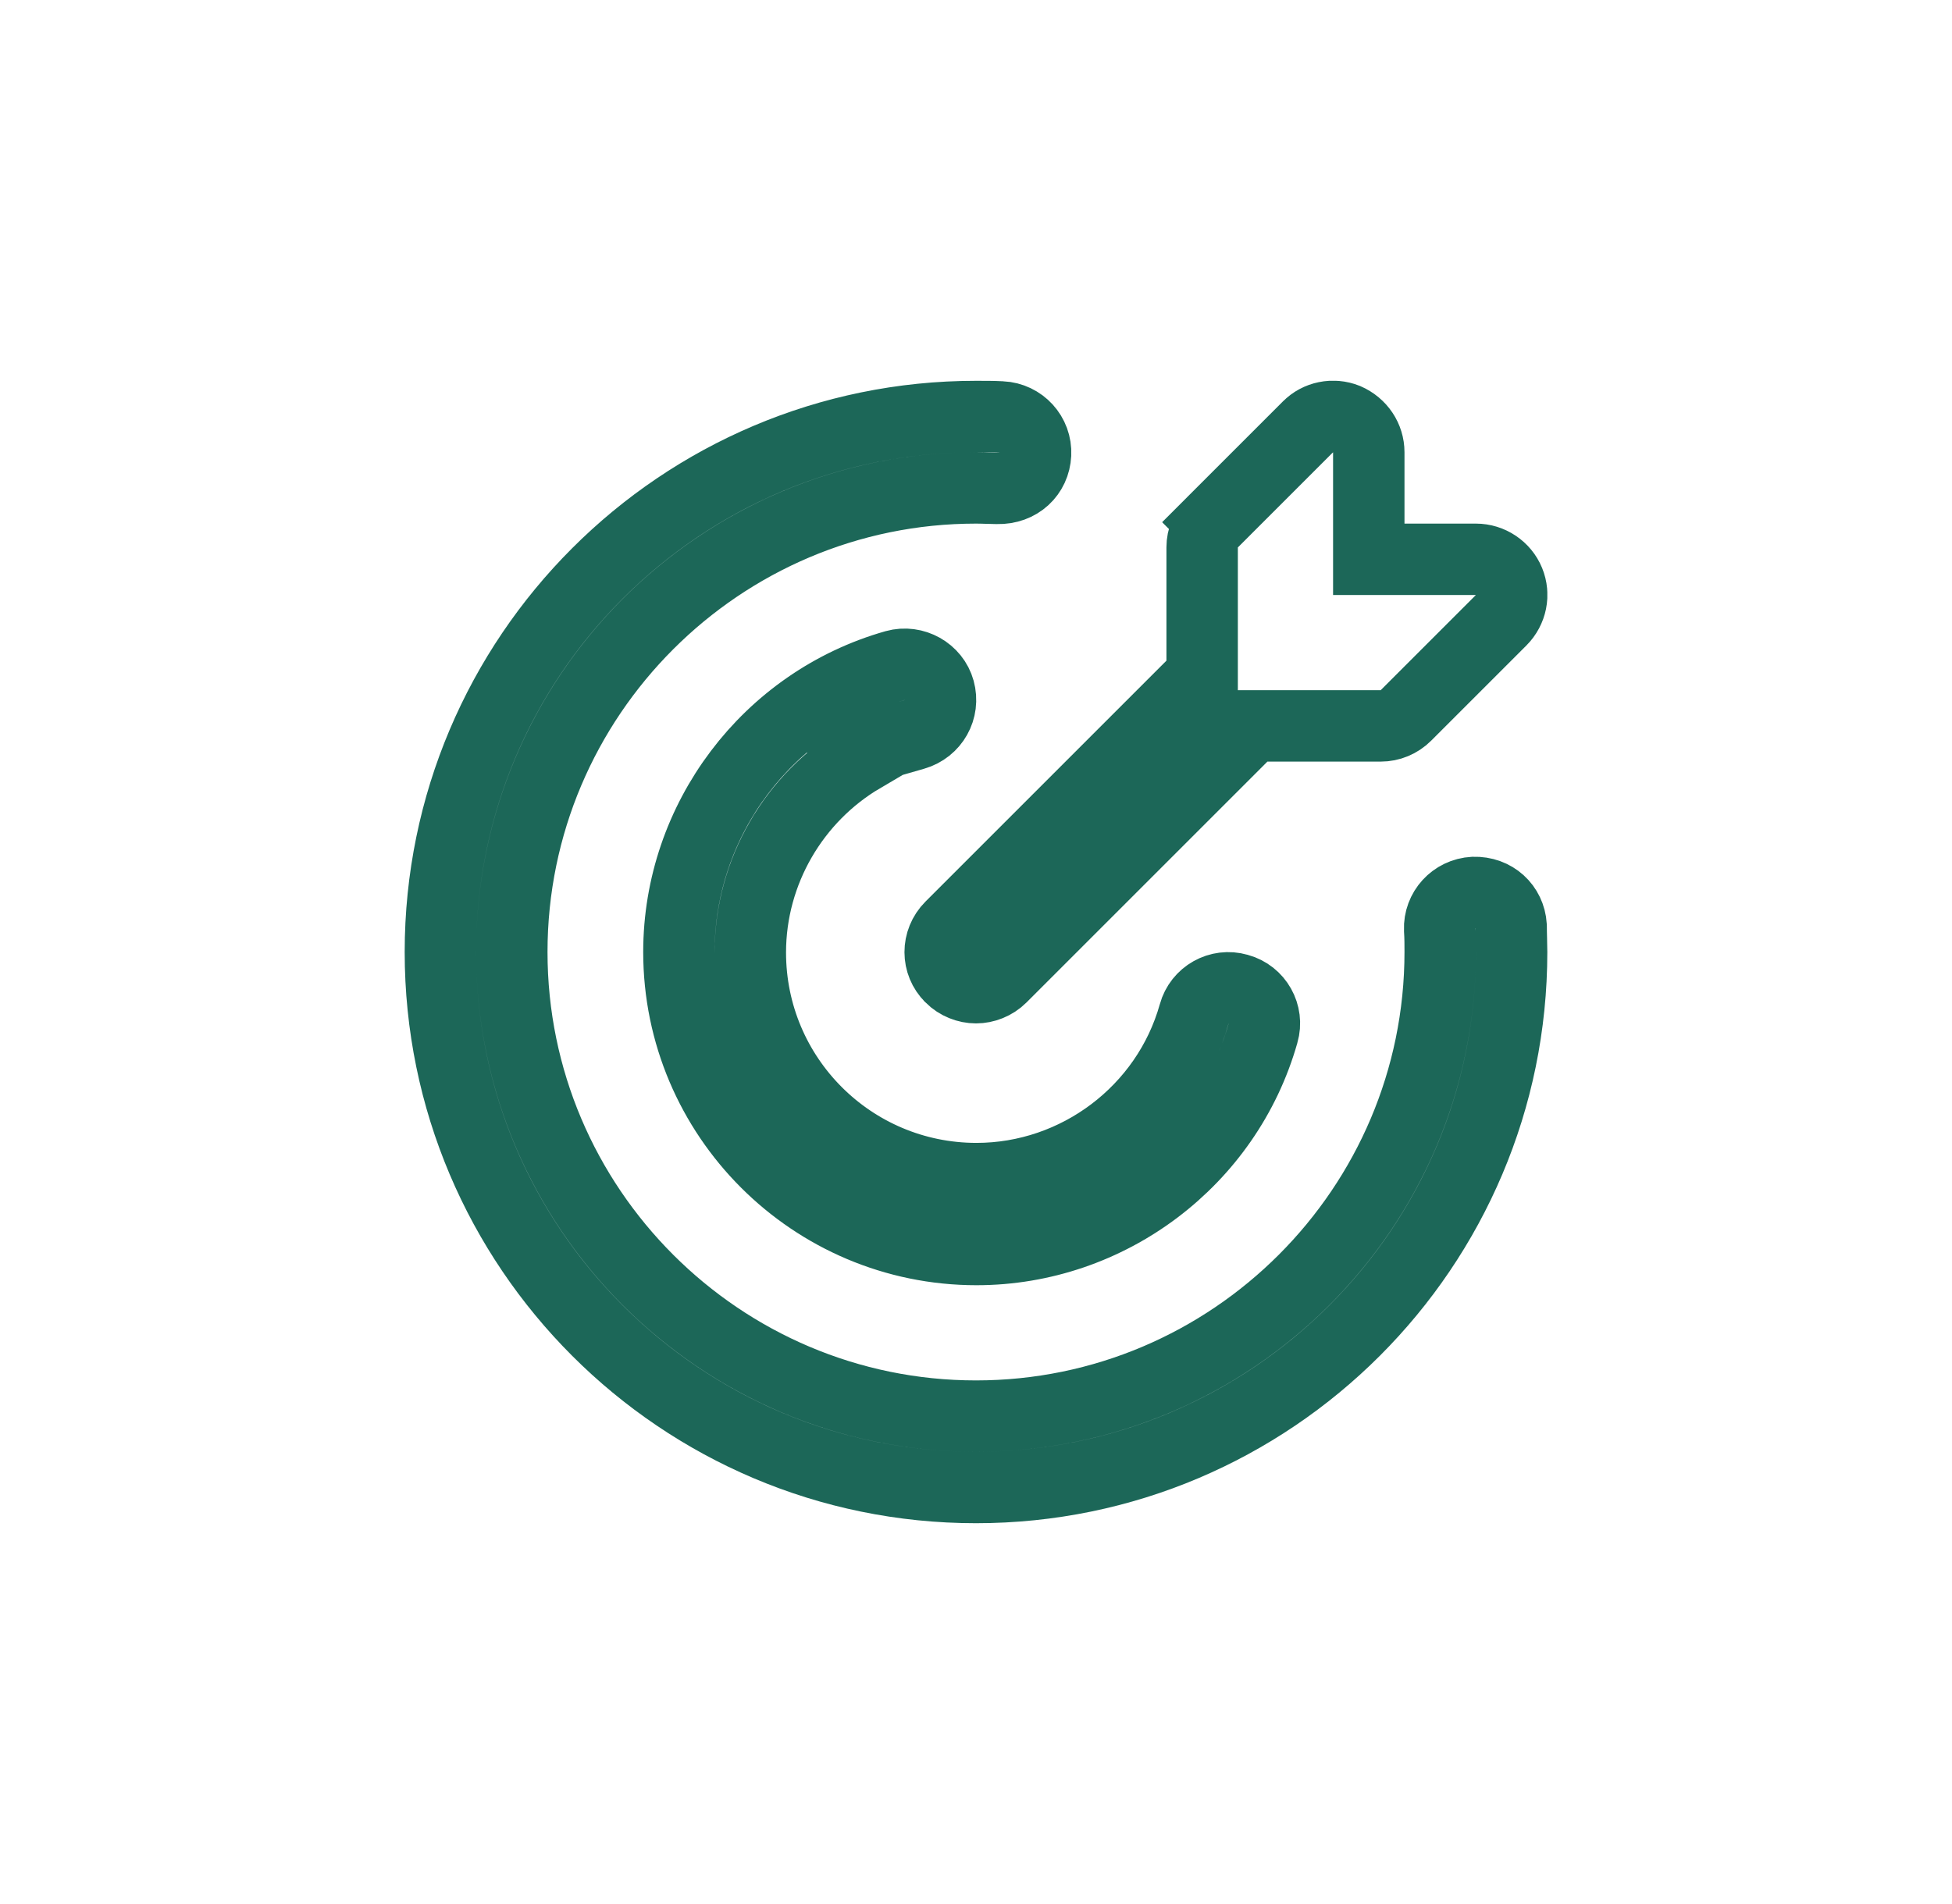 <svg width="41" height="40" viewBox="0 0 41 40" fill="none" xmlns="http://www.w3.org/2000/svg">
<g clip-path="url(#clip0_1604_612)">
<path d="M21.031 8.759V8.759L21.034 8.759C21.453 8.779 21.771 9.131 21.751 9.544C21.731 9.953 21.406 10.271 20.948 10.26L20.939 10.26H20.93C20.875 10.26 20.816 10.258 20.741 10.255L20.735 10.255C20.666 10.253 20.583 10.25 20.5 10.25C15.126 10.25 10.75 14.626 10.75 20C10.75 25.374 15.126 29.75 20.5 29.75C25.874 29.75 30.25 25.374 30.25 20V19.989C30.25 19.859 30.25 19.691 30.239 19.527C30.223 19.118 30.537 18.772 30.951 18.749C31.387 18.736 31.713 19.044 31.74 19.451C31.74 19.549 31.743 19.645 31.745 19.73L31.745 19.735C31.748 19.831 31.75 19.916 31.75 20C31.75 26.206 26.706 31.25 20.5 31.25C14.294 31.25 9.25 26.206 9.25 20C9.25 13.794 14.294 8.75 20.5 8.75C20.693 8.75 20.864 8.75 21.031 8.759ZM19.203 15.429L17.98 15.781L18.109 15.91C16.684 16.749 15.76 18.305 15.76 20.01C15.76 22.634 17.886 24.76 20.51 24.76C22.624 24.76 24.511 23.338 25.082 21.303L25.083 21.299C25.193 20.899 25.607 20.667 26.003 20.781L26.003 20.781L26.011 20.783C26.411 20.893 26.643 21.307 26.529 21.703L26.528 21.706C25.77 24.382 23.295 26.25 20.51 26.25C17.064 26.25 14.26 23.446 14.26 20C14.26 17.215 16.127 14.741 18.803 13.982C19.201 13.872 19.62 14.109 19.727 14.499C19.838 14.902 19.609 15.312 19.203 15.429ZM19.97 20.53L19.97 20.53L19.966 20.525C19.677 20.241 19.671 19.77 19.97 19.47L25.03 14.41L25.25 14.191V13.88V11.5C25.25 11.301 25.329 11.111 25.47 10.97L24.94 10.44L25.47 10.97L27.47 8.97L27.47 8.97L27.477 8.964C27.678 8.758 27.999 8.689 28.28 8.802C28.572 8.929 28.75 9.203 28.75 9.5V11V11.75H29.5H31C31.306 11.75 31.582 11.937 31.696 12.215C31.81 12.493 31.747 12.812 31.53 13.03L29.53 15.03C29.389 15.171 29.199 15.25 29 15.25H26.62H26.309L26.09 15.47L21.03 20.53C20.885 20.674 20.688 20.75 20.5 20.75C20.312 20.75 20.115 20.674 19.97 20.53Z" stroke="#1C6758" stroke-width="1.5"/>
</g>
<defs>
<clipPath id="clip0_1604_612">
<rect width="24" height="24" fill="white" transform="translate(8.5 8)"/>
</clipPath>
</defs>
</svg>

